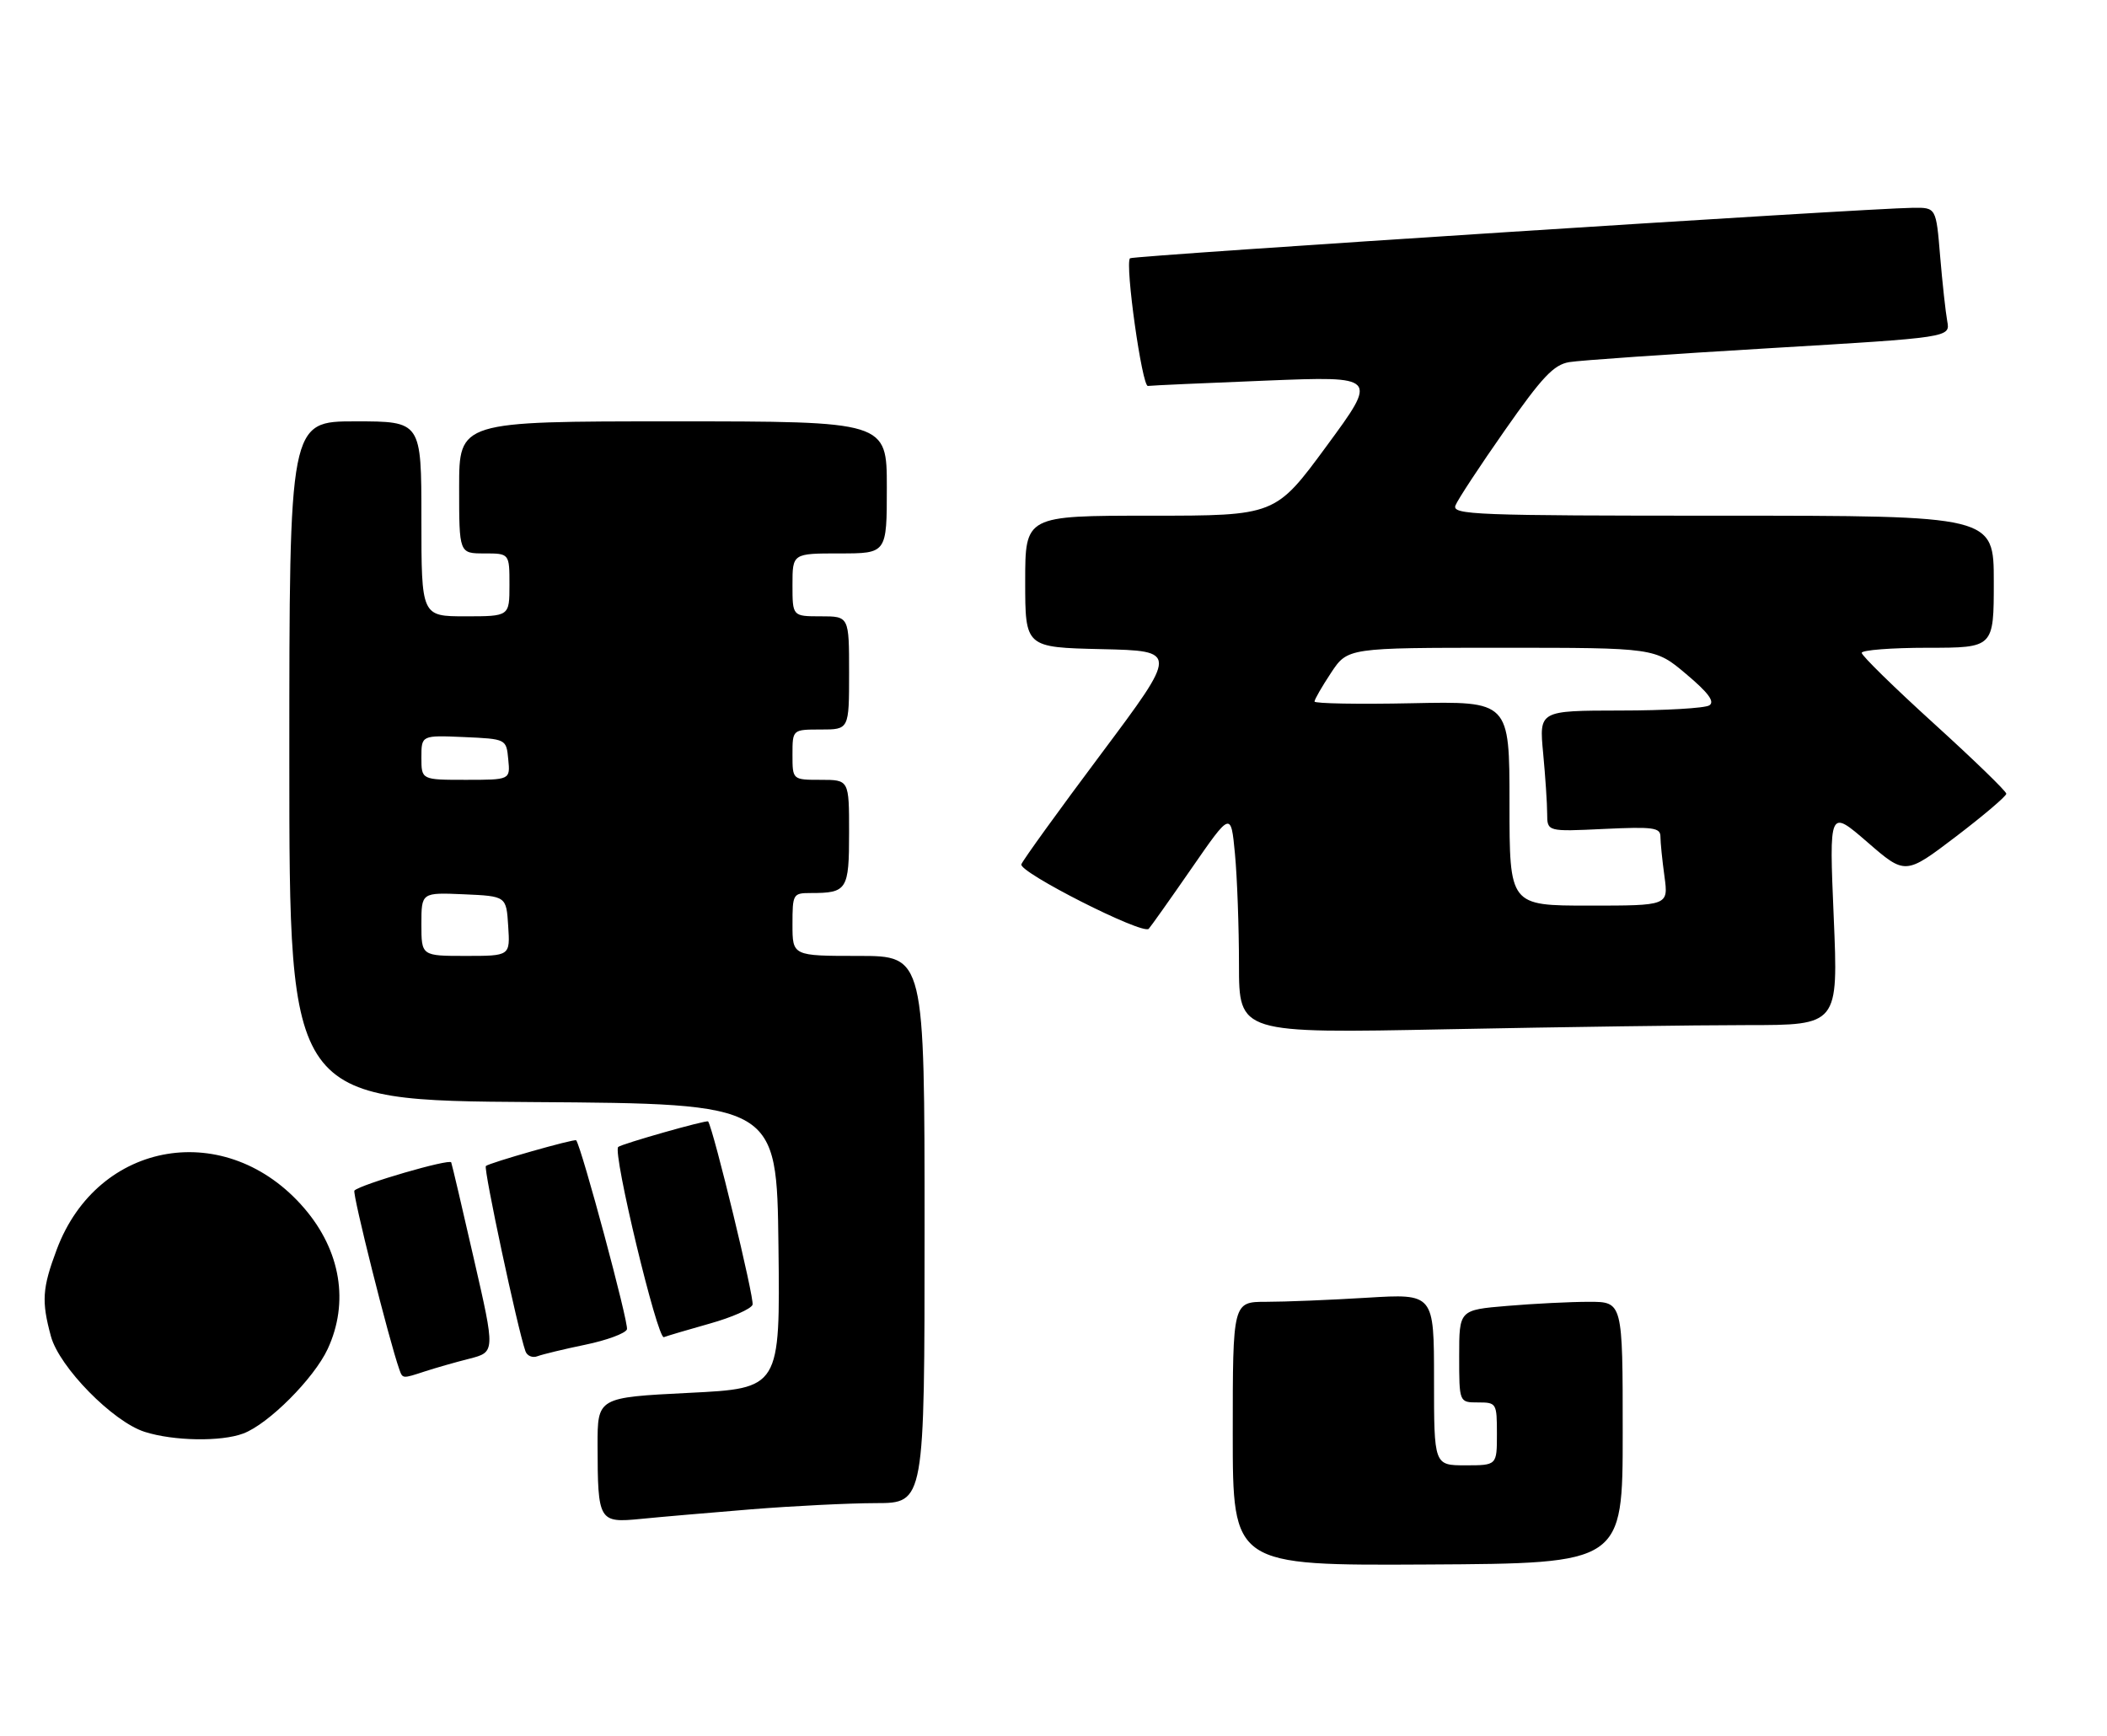 <?xml version="1.0" encoding="UTF-8" standalone="no"?>
<!DOCTYPE svg PUBLIC "-//W3C//DTD SVG 1.1//EN" "http://www.w3.org/Graphics/SVG/1.1/DTD/svg11.dtd" >
<svg xmlns="http://www.w3.org/2000/svg" xmlns:xlink="http://www.w3.org/1999/xlink" version="1.1" viewBox="0 0 335 276">
 <g >
 <path fill="currentColor"
d=" M 258.00 227.80 C 258.00 207.00 258.00 207.00 252.65 207.00 C 249.71 207.00 243.86 207.29 239.65 207.65 C 232.00 208.29 232.00 208.29 232.00 215.65 C 232.00 223.00 232.00 223.00 235.00 223.00 C 237.93 223.00 238.00 223.11 238.00 228.00 C 238.00 233.00 238.00 233.00 233.00 233.00 C 228.00 233.00 228.00 233.00 228.00 219.35 C 228.00 205.70 228.00 205.70 217.34 206.35 C 211.48 206.71 204.28 207.00 201.34 207.00 C 196.00 207.00 196.00 207.00 196.00 227.97 C 196.00 248.94 196.00 248.94 227.00 248.77 C 258.00 248.60 258.00 248.60 258.00 227.80 Z  M 119.50 239.99 C 126.10 239.46 134.99 239.02 139.25 239.01 C 147.00 239.00 147.00 239.00 147.00 195.50 C 147.00 152.00 147.00 152.00 136.50 152.00 C 126.00 152.00 126.00 152.00 126.00 147.00 C 126.00 142.14 126.08 142.00 128.92 142.00 C 134.69 142.00 135.00 141.51 135.00 132.39 C 135.00 124.00 135.00 124.00 130.50 124.00 C 126.00 124.00 126.00 124.00 126.00 120.00 C 126.00 116.00 126.00 116.00 130.50 116.00 C 135.00 116.00 135.00 116.00 135.00 107.00 C 135.00 98.00 135.00 98.00 130.50 98.00 C 126.00 98.00 126.00 98.00 126.00 93.00 C 126.00 88.00 126.00 88.00 133.50 88.00 C 141.00 88.00 141.00 88.00 141.00 77.50 C 141.00 67.00 141.00 67.00 107.00 67.00 C 73.00 67.00 73.00 67.00 73.00 77.50 C 73.00 88.00 73.00 88.00 77.00 88.00 C 81.00 88.00 81.00 88.00 81.00 93.00 C 81.00 98.00 81.00 98.00 74.00 98.00 C 67.00 98.00 67.00 98.00 67.00 82.50 C 67.00 67.00 67.00 67.00 56.50 67.00 C 46.00 67.00 46.00 67.00 46.00 120.99 C 46.00 174.98 46.00 174.98 84.75 175.24 C 123.50 175.50 123.50 175.50 123.77 198.13 C 124.04 220.76 124.04 220.76 109.52 221.48 C 95.00 222.21 95.00 222.21 95.01 229.85 C 95.04 241.91 95.19 242.18 101.88 241.52 C 104.97 241.21 112.90 240.53 119.50 239.99 Z  M 38.68 227.94 C 42.69 226.44 49.91 219.20 52.10 214.50 C 55.53 207.11 54.18 198.90 48.40 192.15 C 36.12 177.81 15.55 181.23 9.02 198.69 C 6.71 204.84 6.58 206.91 8.10 212.50 C 9.44 217.40 17.95 226.07 23.01 227.68 C 27.59 229.14 35.16 229.27 38.68 227.94 Z  M 67.60 218.05 C 69.20 217.53 72.35 216.62 74.62 216.05 C 78.74 214.99 78.74 214.99 75.36 200.25 C 73.51 192.14 71.88 185.20 71.74 184.83 C 71.51 184.20 57.34 188.32 56.35 189.31 C 55.97 189.69 61.85 213.12 63.49 217.75 C 64.03 219.25 63.96 219.24 67.60 218.05 Z  M 93.07 213.82 C 96.46 213.12 99.44 212.02 99.68 211.38 C 100.02 210.51 92.47 182.42 91.61 181.32 C 91.38 181.03 77.76 184.91 77.25 185.41 C 76.85 185.82 82.29 211.31 83.54 214.85 C 83.80 215.60 84.67 215.96 85.46 215.65 C 86.26 215.35 89.68 214.52 93.07 213.82 Z  M 112.89 210.45 C 116.35 209.48 119.39 208.14 119.65 207.47 C 119.99 206.59 113.47 179.68 112.59 178.32 C 112.40 178.03 98.76 181.91 98.29 182.38 C 97.38 183.28 104.53 213.01 105.55 212.62 C 106.13 212.40 109.44 211.42 112.89 210.45 Z  M 277.80 163.00 C 292.28 163.00 292.28 163.00 291.55 145.82 C 290.82 128.65 290.82 128.65 296.88 133.89 C 302.93 139.14 302.93 139.14 310.97 133.03 C 315.39 129.66 319.00 126.59 318.99 126.21 C 318.99 125.82 313.81 120.80 307.49 115.06 C 301.17 109.32 296.00 104.26 296.00 103.81 C 296.00 103.37 300.73 103.00 306.50 103.00 C 317.00 103.00 317.00 103.00 317.00 92.50 C 317.00 82.00 317.00 82.00 273.89 82.00 C 234.47 82.00 230.84 81.86 231.41 80.37 C 231.75 79.48 235.29 74.09 239.27 68.41 C 245.20 59.93 247.04 57.99 249.50 57.58 C 251.15 57.30 265.46 56.31 281.29 55.37 C 310.08 53.66 310.08 53.66 309.60 51.08 C 309.34 49.66 308.83 45.01 308.47 40.75 C 307.83 33.00 307.83 33.00 304.16 33.04 C 296.79 33.12 180.02 40.65 179.66 41.07 C 178.84 42.01 181.58 61.49 182.51 61.37 C 183.05 61.29 191.51 60.91 201.30 60.52 C 219.09 59.81 219.09 59.81 210.93 70.91 C 202.78 82.00 202.78 82.00 182.89 82.00 C 163.00 82.00 163.00 82.00 163.00 92.47 C 163.00 102.94 163.00 102.94 175.15 103.22 C 187.31 103.50 187.31 103.50 175.09 119.85 C 168.36 128.84 162.65 136.75 162.39 137.43 C 161.91 138.66 181.66 148.68 182.64 147.69 C 182.90 147.43 185.96 143.12 189.42 138.12 C 195.71 129.03 195.71 129.03 196.35 135.76 C 196.70 139.47 196.99 147.41 196.99 153.41 C 197.00 164.32 197.00 164.32 230.16 163.66 C 248.40 163.30 269.84 163.00 277.80 163.00 Z  M 67.00 146.95 C 67.00 141.91 67.00 141.91 73.75 142.20 C 80.50 142.50 80.50 142.50 80.80 147.25 C 81.11 152.00 81.11 152.00 74.05 152.00 C 67.00 152.00 67.00 152.00 67.00 146.95 Z  M 67.00 120.45 C 67.00 116.91 67.00 116.91 73.75 117.20 C 80.50 117.50 80.50 117.50 80.81 120.75 C 81.13 124.00 81.13 124.00 74.06 124.00 C 67.00 124.00 67.00 124.00 67.00 120.45 Z  M 240.00 127.75 C 240.00 111.50 240.00 111.50 224.50 111.82 C 215.98 112.00 209.00 111.87 209.00 111.55 C 209.00 111.22 210.18 109.17 211.63 106.98 C 214.27 103.00 214.27 103.00 238.70 103.00 C 263.14 103.00 263.14 103.00 268.09 107.18 C 271.63 110.16 272.68 111.58 271.77 112.16 C 271.07 112.61 264.70 112.98 257.61 112.98 C 244.71 113.00 244.71 113.00 245.35 119.75 C 245.70 123.46 245.99 127.79 245.99 129.37 C 246.00 132.24 246.00 132.24 255.00 131.81 C 262.91 131.44 264.00 131.59 264.00 133.05 C 264.00 133.97 264.29 136.81 264.64 139.36 C 265.27 144.00 265.27 144.00 252.64 144.00 C 240.00 144.00 240.00 144.00 240.00 127.75 Z "/>
</g>
</svg>
